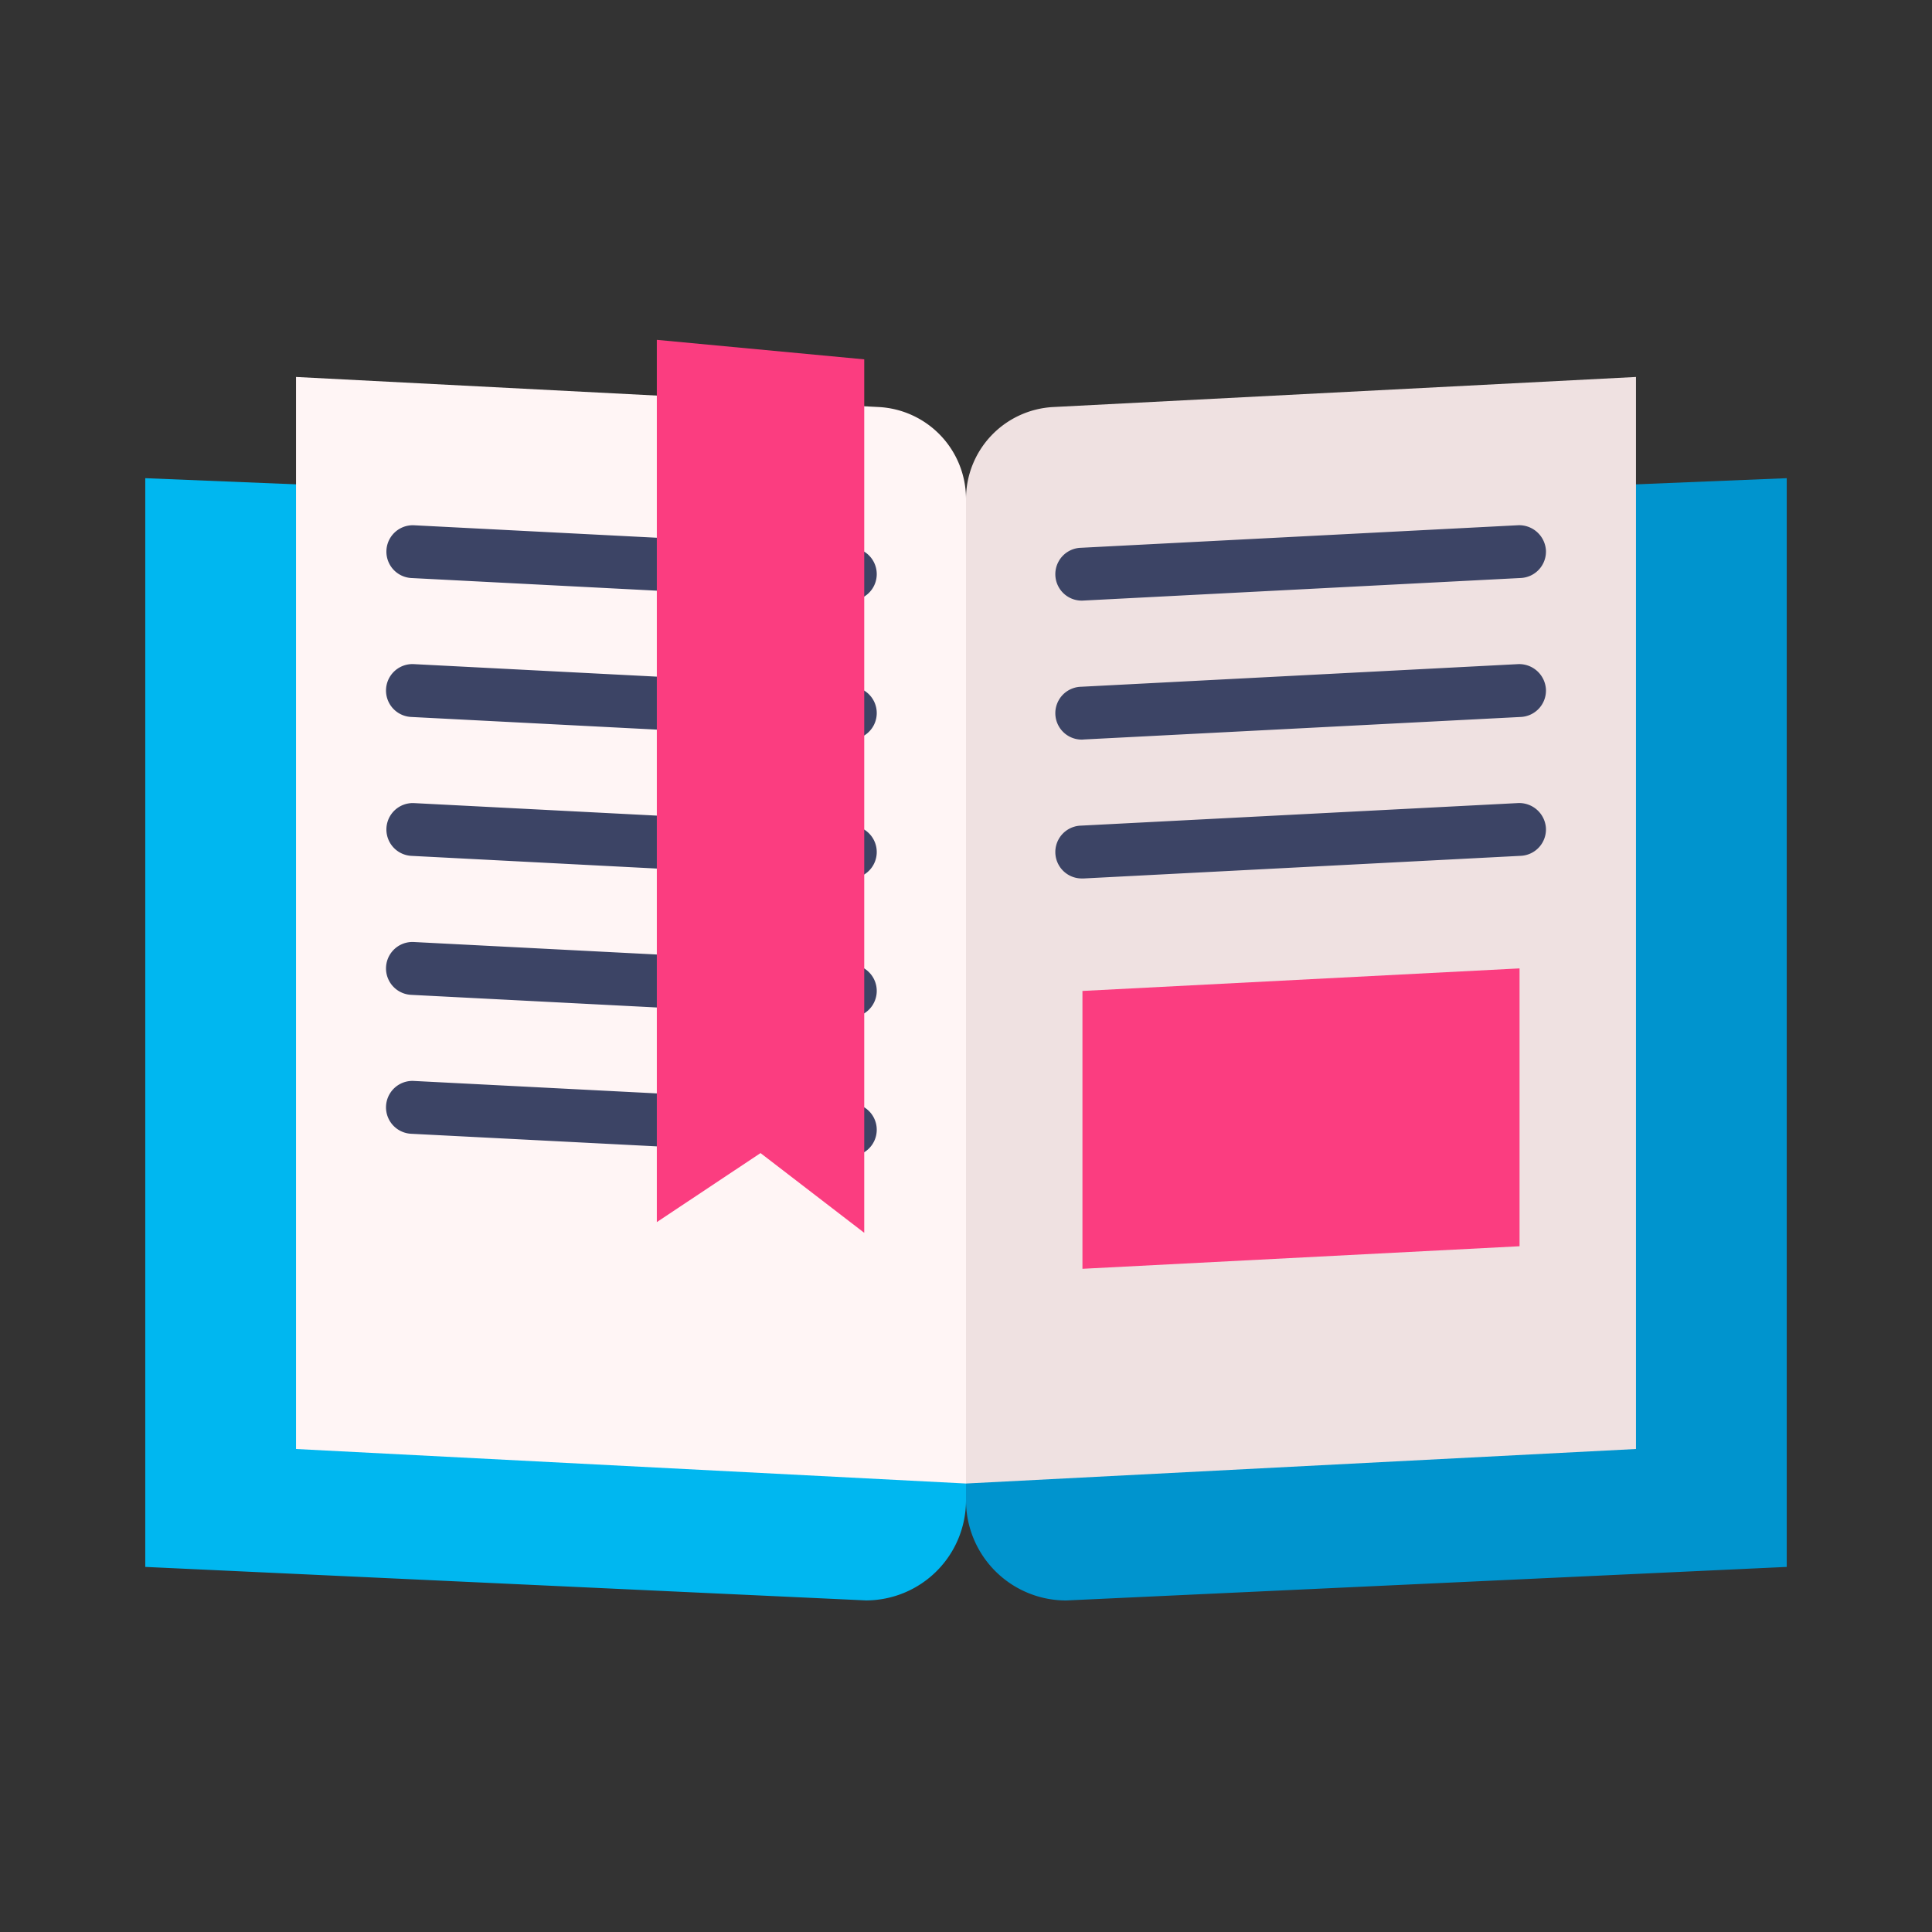 <svg height="512" viewBox="0 0 128 128" width="512" xmlns="http://www.w3.org/2000/svg"><rect x="0" y="0" width="128" height="128" fill="#333333" stroke="none"/><g><path d="m64 99.4v-65.5l-54.376-2.219v72.131l47.741 2.219a6.634 6.634 0 0 0 6.635-6.631z" fill="#00b7f0"/><path d="m118.376 103.812v-72.131l-54.376 2.219v65.5a6.634 6.634 0 0 0 6.635 6.635z" fill="#0094ce"/><path d="m58.218 26.967-38.606-1.992v71.025l44.388 2.287v-65.232a6.1 6.1 0 0 0 -5.782-6.088z" fill="#fff5f5"/><g fill="#3c4465"><path d="m56.2 39.787h.092a1.75 1.75 0 0 0 .088-3.5l-28.963-1.487a1.75 1.75 0 0 0 -.181 3.495z"/><path d="m56.2 48.992h.092a1.75 1.75 0 0 0 .088-3.5l-28.963-1.492a1.75 1.75 0 0 0 -.181 3.5z"/><path d="m56.2 58.2h.092a1.75 1.75 0 0 0 .088-3.5l-28.963-1.493a1.75 1.75 0 0 0 -.181 3.495z"/><path d="m56.2 67.4h.092a1.75 1.75 0 0 0 .088-3.5l-28.963-1.489a1.75 1.75 0 0 0 -.181 3.5z"/><path d="m56.2 76.6h.092a1.75 1.75 0 0 0 .088-3.5l-28.963-1.485a1.75 1.75 0 0 0 -.181 3.5z"/></g><path d="m69.782 26.967a6.1 6.1 0 0 0 -5.782 6.088v65.232l44.388-2.287v-71.025z" fill="#efe1e1"/><path d="m71.805 39.787 28.959-1.494a1.751 1.751 0 0 0 1.658-1.838 1.778 1.778 0 0 0 -1.838-1.657l-28.959 1.494a1.75 1.75 0 0 0 .088 3.5c.031-.002.061-.003.092-.005z" fill="#3c4465"/><path d="m71.805 48.992 28.959-1.492a1.751 1.751 0 0 0 1.658-1.838 1.776 1.776 0 0 0 -1.838-1.662l-28.959 1.5a1.75 1.75 0 0 0 .088 3.5z" fill="#3c4465"/><path d="m71.805 58.2 28.959-1.5a1.751 1.751 0 0 0 1.658-1.838 1.774 1.774 0 0 0 -1.838-1.657l-28.959 1.495a1.75 1.75 0 0 0 .088 3.5z" fill="#3c4465"/><path d="m71.715 65.653v18.408l28.959-1.494v-18.408z" fill="#fb3d80"/><path d="m57.258 23.808-13.742-1.292v58.452l6.871-4.573 6.871 5.282z" fill="#fb3d80"/></g></svg>